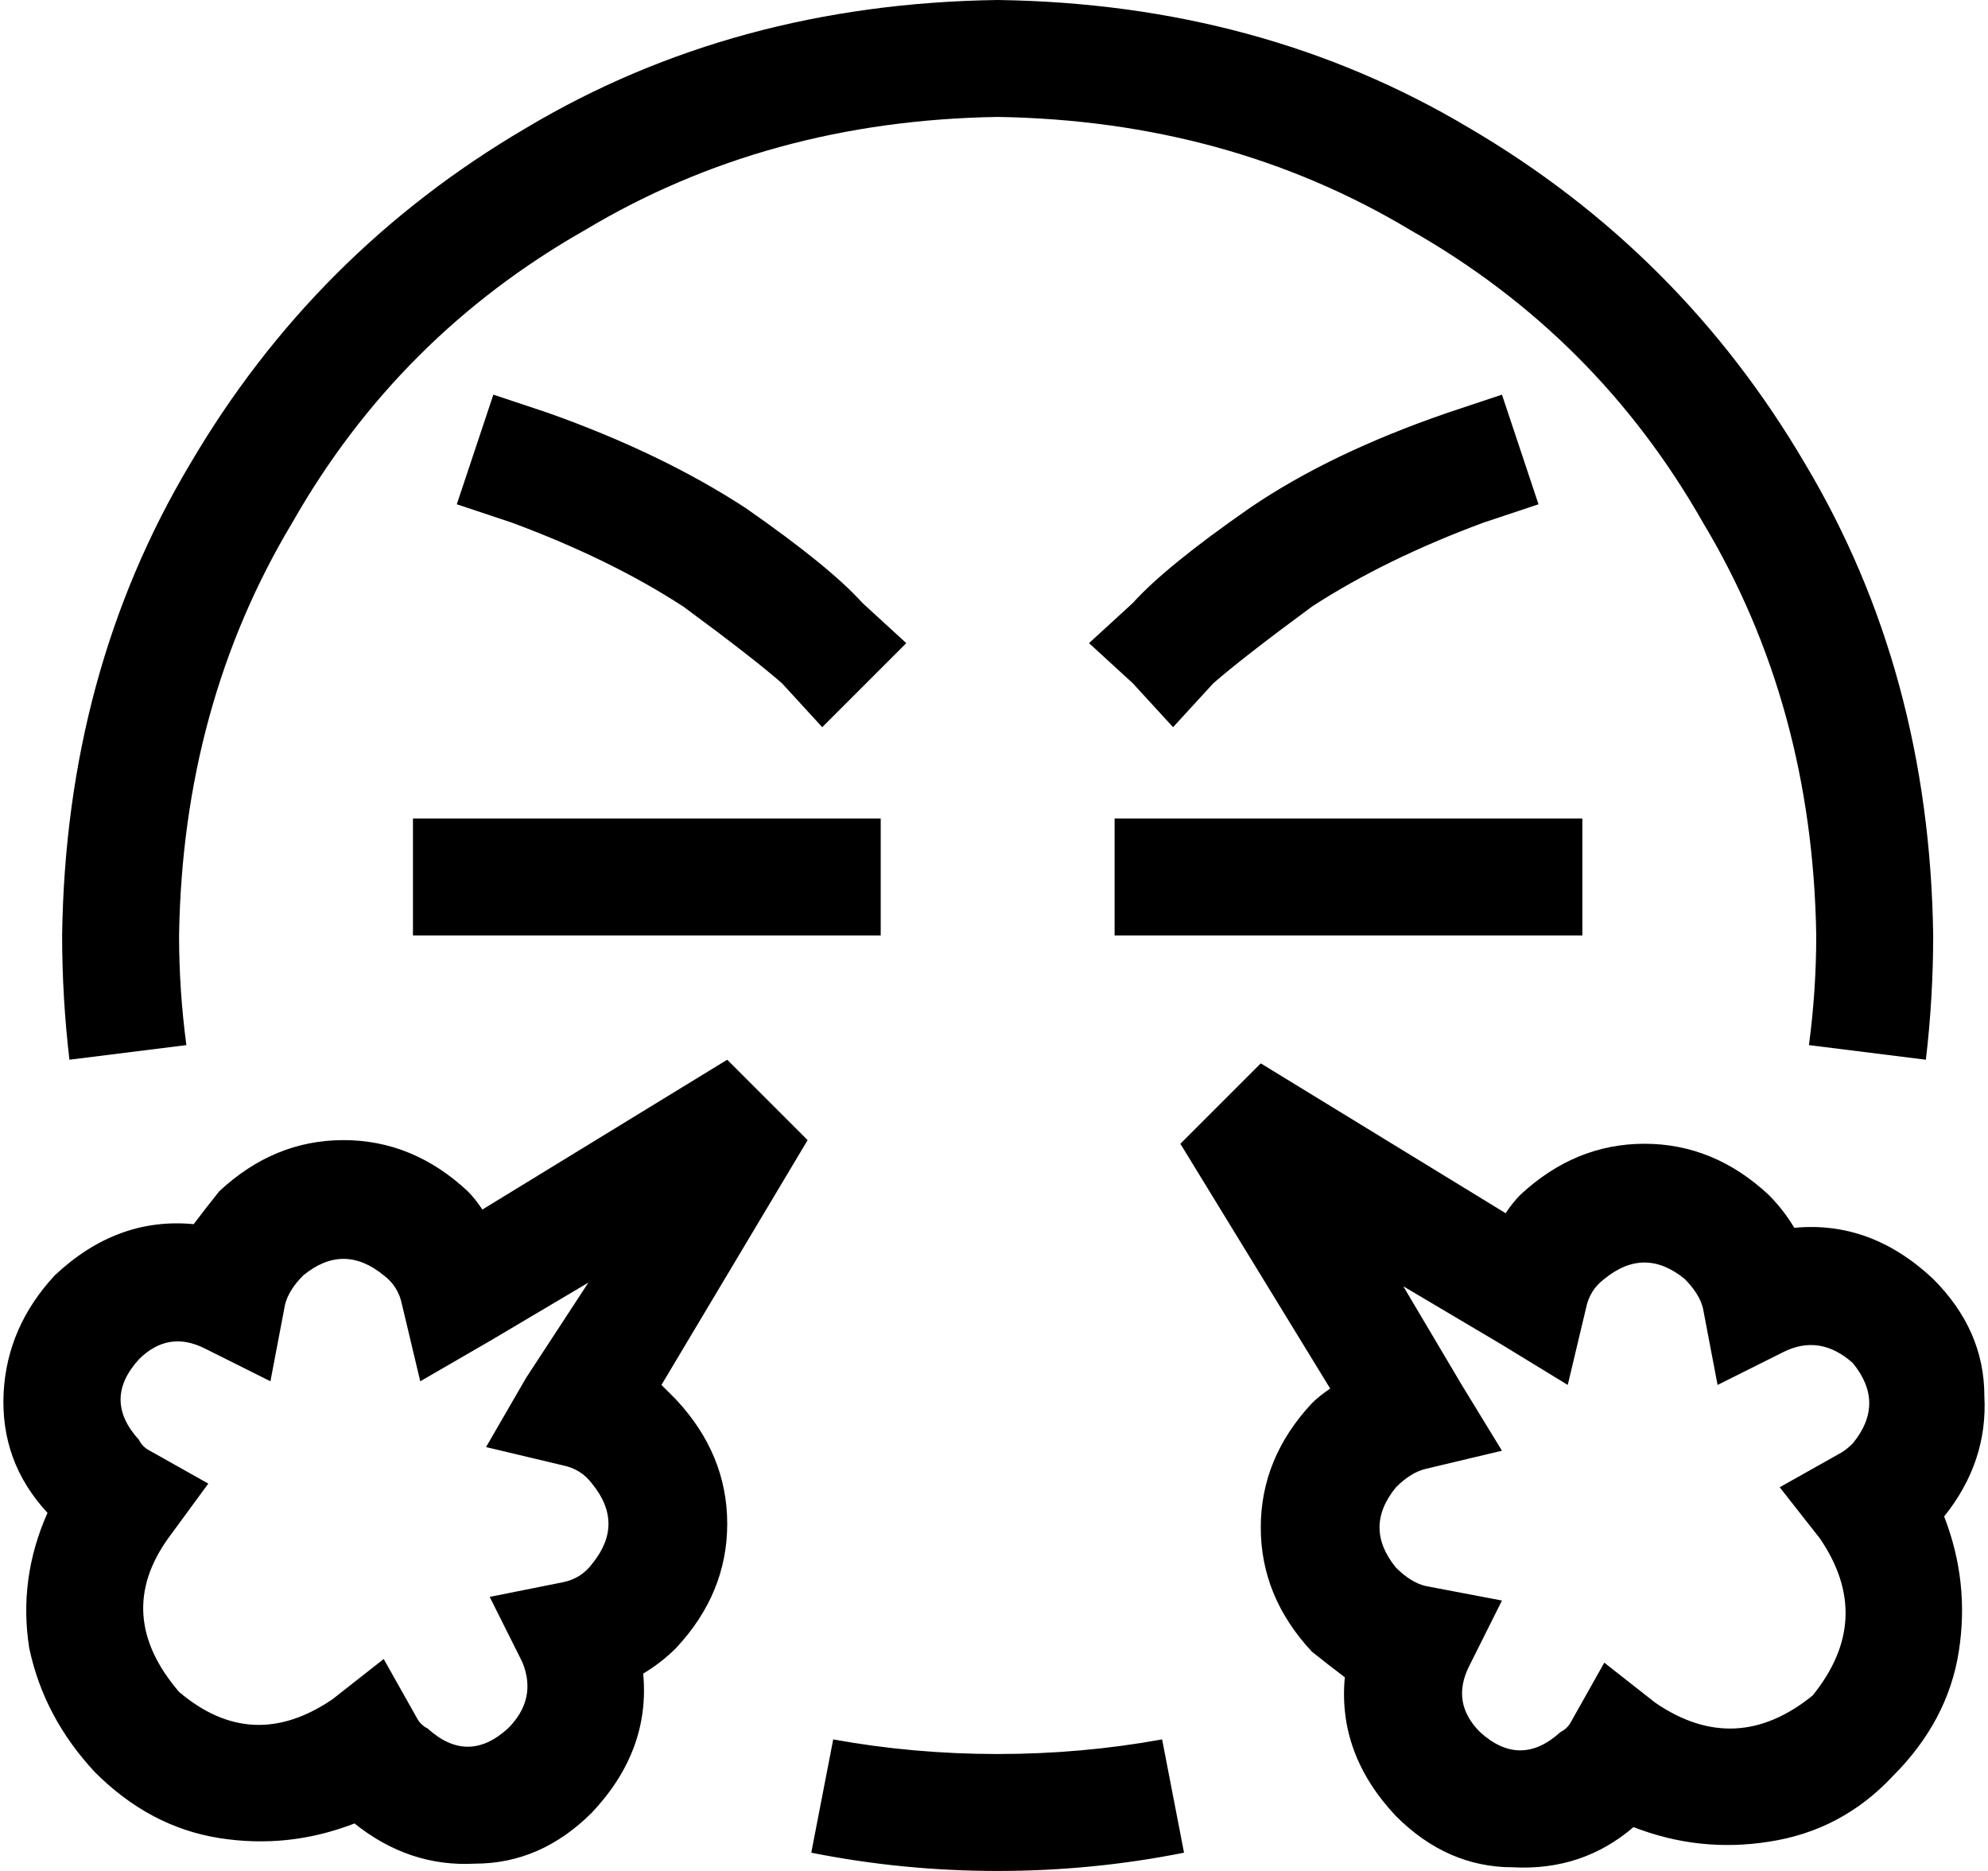 <svg xmlns="http://www.w3.org/2000/svg" viewBox="0 0 544 512">
    <path d="M 49 256 Q 50 193 80 143 L 80 143 Q 109 92 160 63 L 160 63 Q 210 33 273 32 Q 336 33 386 63 Q 437 92 466 143 Q 496 193 497 256 Q 497 271 495 286 L 527 290 Q 529 273 529 256 Q 528 184 494 127 Q 460 69 402 35 Q 345 1 273 0 Q 201 1 144 35 Q 86 69 52 127 Q 18 184 17 256 Q 17 273 19 290 L 51 286 Q 49 271 49 256 L 49 256 Z M 273 480 Q 250 480 228 476 L 222 507 Q 247 512 273 512 Q 299 512 324 507 L 318 476 Q 296 480 273 480 L 273 480 Z M 199 290 L 132 331 Q 130 328 128 326 Q 113 312 94 312 Q 75 312 60 326 Q 56 331 53 335 Q 32 333 15 349 Q 2 363 1 381 Q 0 400 13 414 Q 5 432 8 451 Q 12 470 26 485 Q 41 500 60 503 Q 79 506 97 499 Q 112 511 130 510 Q 148 510 162 496 Q 178 479 176 458 Q 181 455 185 451 Q 199 436 199 417 Q 199 398 185 383 Q 183 381 181 379 L 221 312 L 199 290 L 199 290 Z M 134 367 L 161 351 L 144 377 L 133 396 L 154 401 Q 159 402 162 406 Q 171 417 162 428 Q 159 432 154 433 L 134 437 L 143 455 Q 147 465 139 473 Q 128 483 117 473 Q 115 472 114 470 L 105 454 L 91 465 Q 69 480 49 463 Q 31 442 46 421 L 57 406 L 41 397 Q 39 396 38 394 Q 28 383 38 372 Q 46 364 56 369 L 74 378 L 78 357 Q 79 353 83 349 Q 94 340 105 349 Q 109 352 110 357 L 115 378 L 134 367 L 134 367 Z M 345 291 L 323 313 L 364 380 Q 361 382 359 384 Q 345 399 345 418 Q 345 437 359 452 Q 364 456 368 459 Q 366 480 382 497 Q 396 511 414 511 Q 433 512 447 500 Q 465 507 484 504 Q 504 501 518 486 Q 533 471 536 452 Q 539 433 532 415 Q 544 400 543 382 Q 543 364 529 350 Q 512 334 491 336 Q 488 331 484 327 Q 469 313 450 313 Q 431 313 416 327 Q 414 329 412 332 L 345 291 L 345 291 Z M 400 379 L 384 352 L 411 368 L 429 379 L 434 358 Q 435 353 439 350 Q 450 341 461 350 Q 465 354 466 358 L 470 379 L 488 370 Q 498 365 507 373 Q 516 384 507 395 Q 505 397 503 398 L 487 407 L 498 421 Q 513 443 496 464 Q 475 481 453 466 L 439 455 L 430 471 Q 429 473 427 474 Q 416 484 405 474 Q 397 466 402 456 L 411 438 L 390 434 Q 386 433 382 429 Q 373 418 382 407 Q 386 403 390 402 L 411 397 L 400 379 L 400 379 Z M 113 224 L 113 256 L 129 256 L 225 256 L 241 256 L 241 224 L 225 224 L 129 224 L 113 224 L 113 224 Z M 305 224 L 305 256 L 321 256 L 417 256 L 433 256 L 433 224 L 417 224 L 321 224 L 305 224 L 305 224 Z M 332 187 Q 340 180 359 166 L 359 166 Q 379 153 406 143 L 421 138 L 416 123 L 411 108 L 396 113 Q 364 124 342 139 Q 319 155 310 165 L 298 176 L 310 187 L 310 187 L 310 187 L 321 199 L 332 187 L 332 187 Z M 140 143 Q 167 153 187 166 L 187 166 Q 206 180 214 187 L 225 199 L 248 176 L 236 165 Q 227 155 204 139 Q 181 124 150 113 L 135 108 L 125 138 L 140 143 L 140 143 Z"/>
</svg>
